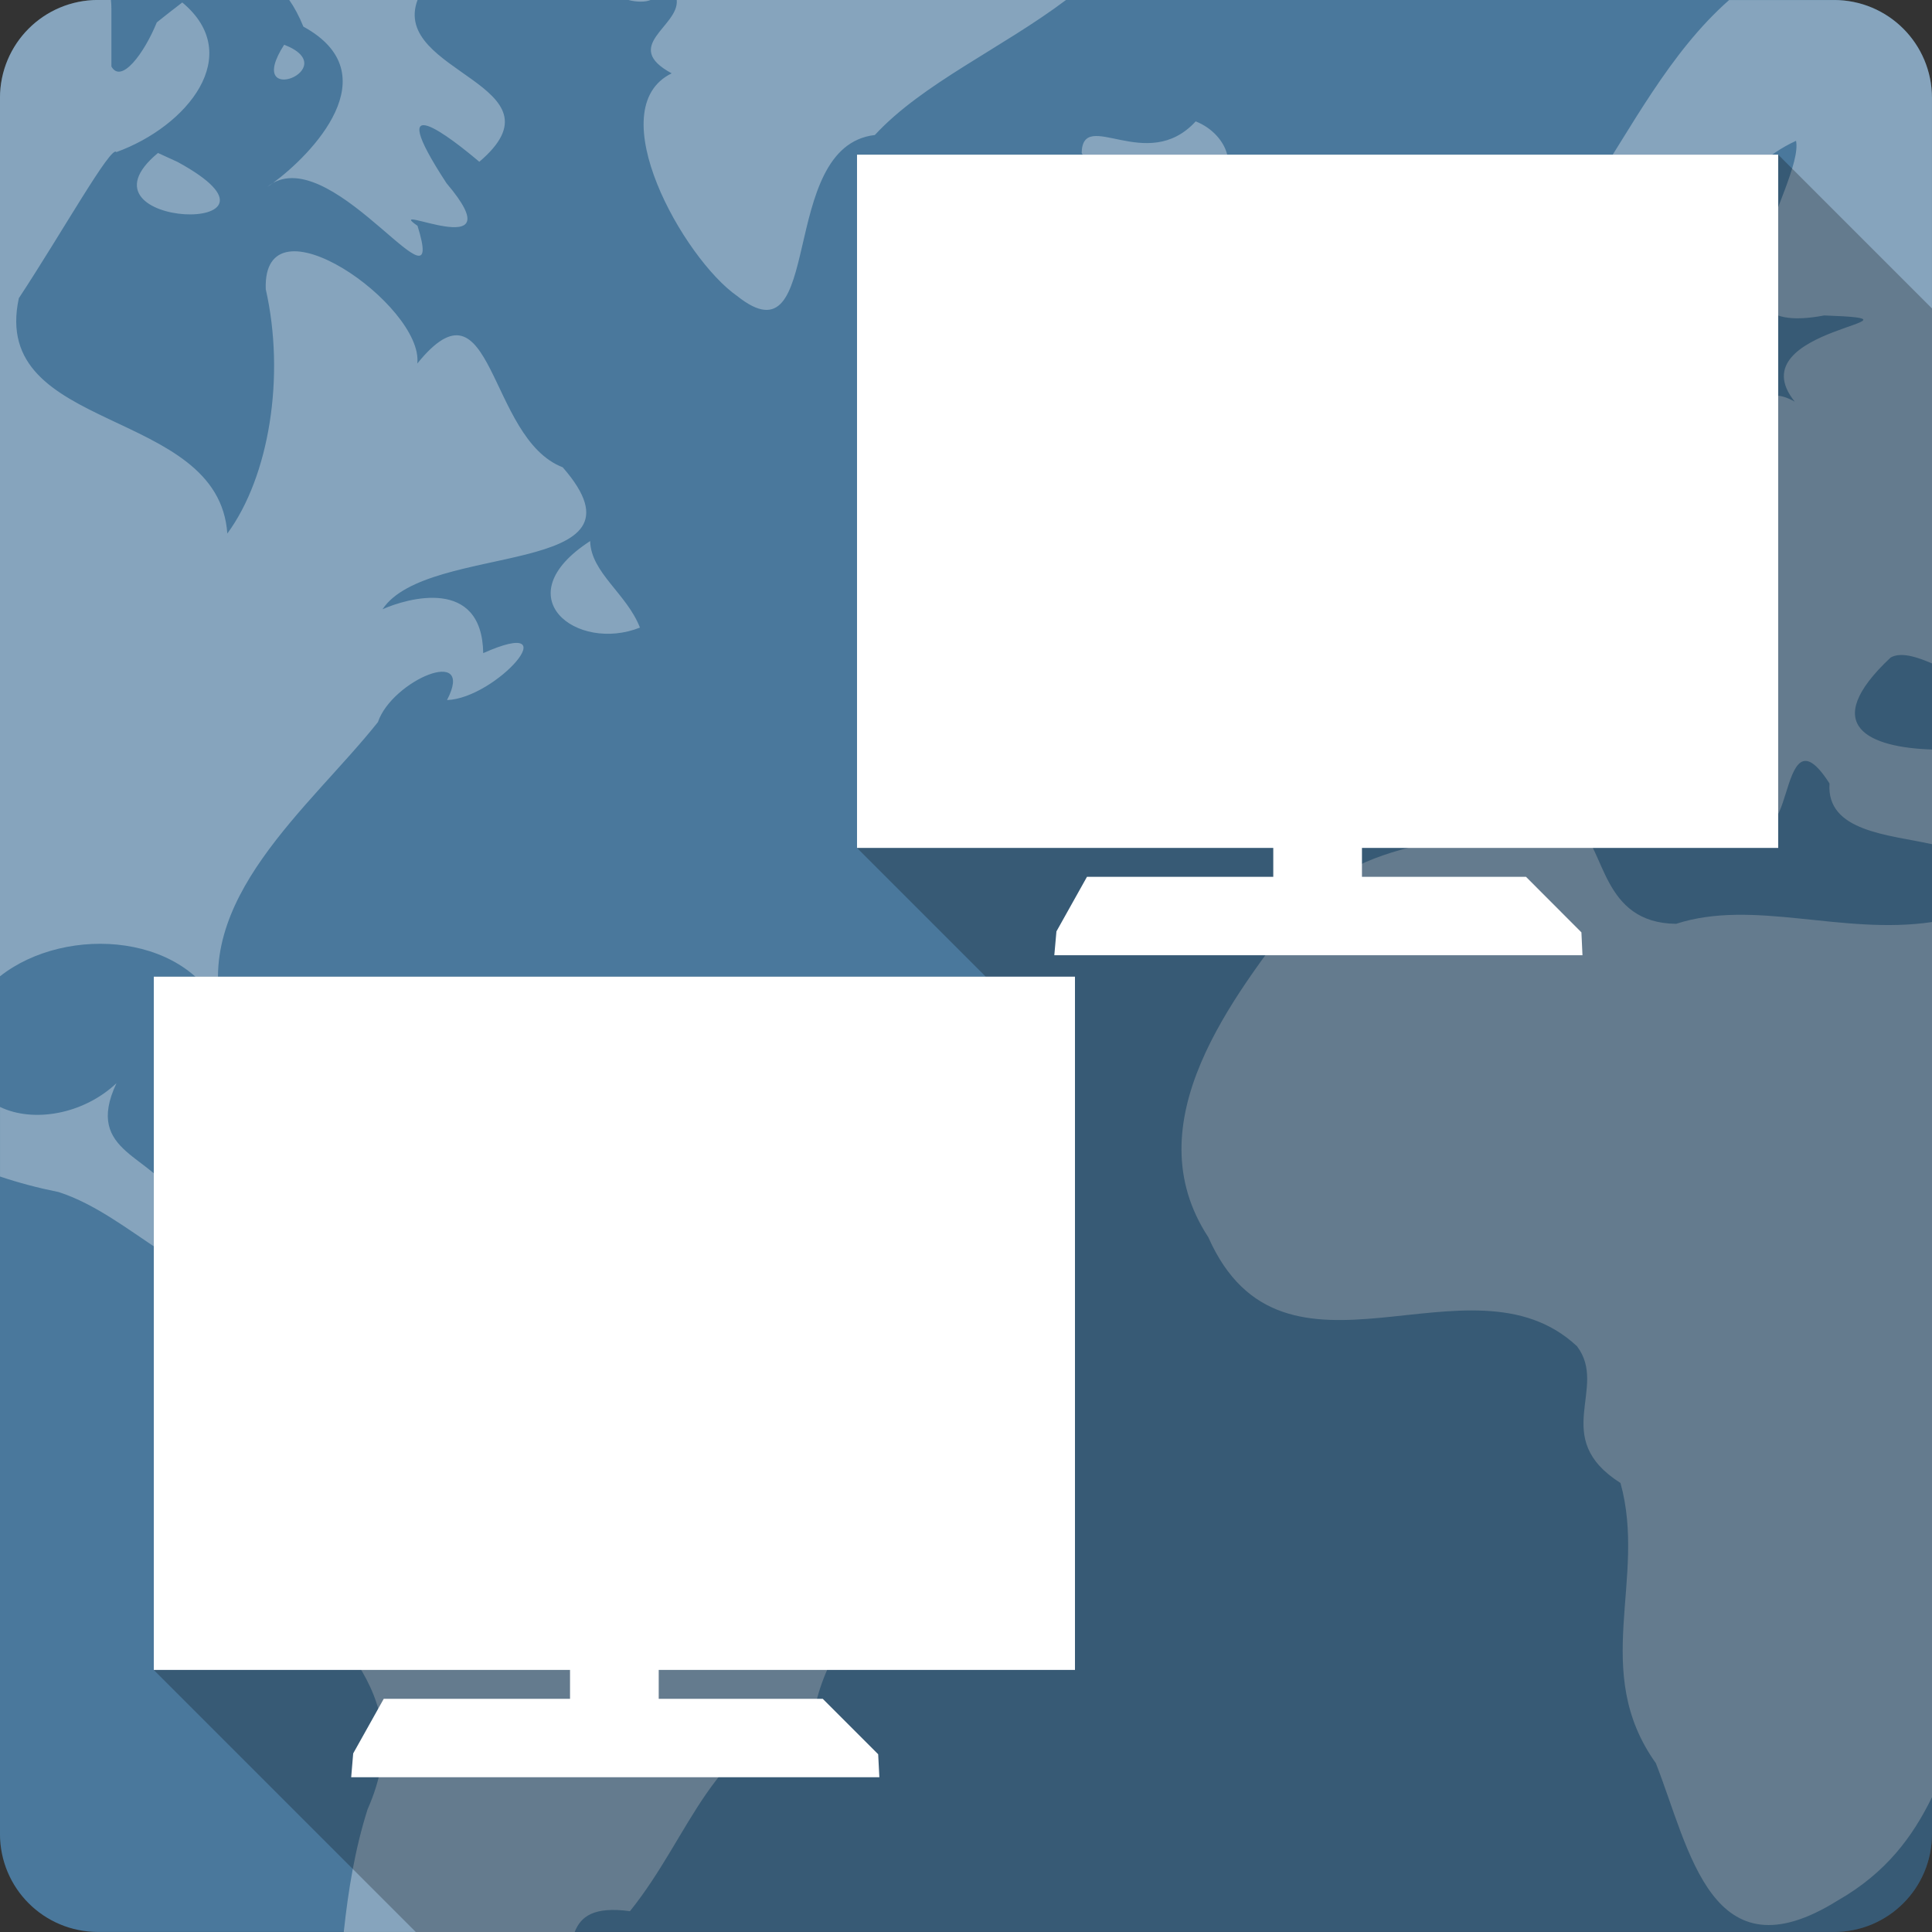 <?xml version="1.0" encoding="UTF-8" standalone="no"?>
<!-- Created with Inkscape (http://www.inkscape.org/) -->

<svg
   xmlns:dc="http://purl.org/dc/elements/1.1/"
   xmlns:cc="http://creativecommons.org/ns#"
   xmlns:rdf="http://www.w3.org/1999/02/22-rdf-syntax-ns#"
   xmlns:svg="http://www.w3.org/2000/svg"
   xmlns="http://www.w3.org/2000/svg"
   xmlns:sodipodi="http://sodipodi.sourceforge.net/DTD/sodipodi-0.dtd"
   xmlns:inkscape="http://www.inkscape.org/namespaces/inkscape"
   id="svg2"
   height="100%"
   width="100%"
   version="1.1"
   viewBox="0 0 512 512"
   inkscape:version="0.91 r13725"
   sodipodi:docname="knemo.svg">
  <rect x="0" y="0" width="512" height="512" fill="#333333" stroke="none"/>
  <defs
     id="defs56" />
  <sodipodi:namedview
     pagecolor="#ffffff"
     bordercolor="#666666"
     borderopacity="1"
     objecttolerance="10"
     gridtolerance="10"
     guidetolerance="10"
     inkscape:pageopacity="0"
     inkscape:pageshadow="2"
     inkscape:window-width="640"
     inkscape:window-height="480"
     id="namedview54"
     showgrid="false"
     inkscape:zoom="0.5546875"
     inkscape:cx="36.056338"
     inkscape:cy="240.67606"
     inkscape:current-layer="svg2" />
  <g
     id="g3408"
     transform="translate(365.972,-360.563)">
    <path
       d="m -339.98,360.551 c -14.397,0 -26,11.603 -26,26 l 0,460 c 0,14.397 11.603,26 26,26 l 460,0 c 14.397,0 26,-11.603 26,-26 l 0,-460 c 0,-14.397 -11.603,-26 -26,-26 l -460,0"
       id="path9"
       style="fill:#4a789c"
       inkscape:connector-curvature="0" />
    <path
       d="m -339.98,360.551 c -14.397,0 -26,11.603 -26,26 l 0,232.75 c 17.689,-13.975 51.23,-11.519 59.41,11.438 -9.229,-31.487 22.791,-56.2 40.75,-78.81 3.736,-11.04 25.951,-20.511 18.313,-5.844 13.02,-0.446 32.71,-22.719 9.594,-12.438 -0.327,-20.315 -20.231,-14.509 -26.688,-11.625 11.975,-18.03 73.51,-8.148 47.75,-37.625 -19.957,-7.672 -18.346,-52.44 -38.531,-27.5 1.698,-15.366 -41.09,-45.45 -40.16,-19.688 5.222,23.06 0.931,49.636 -10.188,64.75 -2.32,-33.787 -63.06,-26.372 -55.25,-62.37 11.314,-17.16 24.585,-40.853 25.844,-38.719 18.83,-6.822 34.21,-25.742 17.469,-39.656 -2.272,1.737 -4.522,3.488 -6.75,5.281 -3.383,8.306 -9.437,16.352 -12.03,11.688 l 0,-15.281 c 0,-0.79 -0.045,-1.576 -0.125,-2.344 l -3.406,0 m 50.656,0 c 1.324,1.88 2.574,4.179 3.75,7.06 23.08,12.618 2.041,34.04 -8.03,41.41 16.838,-9.377 46.32,37.28 38.28,11.375 -9.908,-6.863 26.63,11.02 7.688,-11.281 -17.431,-26.646 1.337,-11.906 8.688,-5.688 23.863,-20.3 -23.588,-23.58 -16.375,-42.875 l -34,0 m 89.88,0 c 2.161,0.576 4.54,0.588 5.875,0 l -5.875,0 m 12.813,0 c 0.685,7.01 -14.788,12.159 -1.344,19.438 -19.16,9.379 3.109,49.07 17.344,59 23.42,18.706 10.368,-39.623 36.5,-42.656 12.62,-13.669 33.686,-23.01 50.656,-35.781 l -103.16,0 m 278.91,0 c -15.882,13.98 -26.04,34.1 -37.719,51.813 -25.966,11.11 -25.01,58.792 4,43.563 7.765,12.866 -5.43,33.1 17.188,16.281 18.243,-22.903 3.204,-59.903 34.25,-74.34 2.261,11.23 -28.629,53.17 7.469,46.28 32.632,1.168 -23.684,3.068 -7.813,22.844 -16.49,-9.282 -7.944,25.341 -29.469,17.281 -18.647,9.622 -30.896,-4.471 -26.625,-19.906 -14.669,8.119 4.59,31.06 -20.875,32.438 -5.704,19.216 -52.612,16.276 -25.938,35.844 11.843,29.12 -44.11,1.837 -28.22,36.781 13.595,34.554 42.06,-11.427 53.625,-20.313 21.605,-15.903 53.29,25.25 37,29.344 20.504,-3.674 15.706,-23.17 -1.844,-30.813 -9.738,-23.959 30.812,11.8 28.563,23.813 14.313,25.426 8.435,-26.06 23,-3.281 -0.904,12.778 15.716,13.553 27.16,16.09 l 0,-25.09 c -16.414,-0.516 -30.401,-6.136 -10.969,-24.375 2.732,-1.556 7.01,-0.147 10.969,1.563 l 0,-149.81 c 0,-14.397 -11.603,-26 -26,-26 l -27.75,0 m -382.94,11.844 c -11.03,17.14 16.301,6.329 0,0 m 241.56,20.313 c -12.915,14.11 -29.94,-3.75 -30.22,8.375 2.341,3.664 11.709,29.827 32.25,10.531 11.02,-4.409 6.668,-15.498 -2.031,-18.906 m -275,8.375 c -24.497,20.3 41.602,22.21 5.188,2.375 l -5.188,-2.375 m 30.469,7.938 c -0.535,0.301 -1.024,0.673 -1.531,1.094 0.477,-0.314 0.981,-0.692 1.531,-1.094 m 292.41,48.5 c -16.997,10.994 8.791,33.898 0,44.719 -11.05,18.269 41.09,-1.269 13.25,-15.844 -1.907,-12.04 -15.256,-26.614 -13.188,-28.875 l -0.063,0 m -11.594,21.813 c -24.568,6.592 -5.579,40.618 3.125,8.563 0.489,-1.858 1.153,-8.624 -3.125,-8.563 m -196.75,24.594 c -22.861,14.79 -3.566,29.593 13.188,22.938 -3.44,-8.923 -13.03,-14.591 -13.188,-22.938 m 259.72,56.44 c -14.331,8.759 9.911,15.476 0,0 m 2.094,19.688 c -25.22,1.944 -56.46,1.7 -73.34,21.03 -18.262,23.769 -44.561,56.99 -24.656,87.34 19.917,44.969 69.29,2.312 97.69,28.875 8.439,11.07 -7.336,24.26 11.531,36.25 7.101,25.554 -8.06,49.819 9.375,74.25 9.02,22.973 14.656,57.36 48.22,36.38 12.954,-7.398 19.922,-17.07 24.969,-27.375 l 0,-231.91 c -23.828,3.531 -47.27,-6.188 -67.813,0.469 -19.83,-0.167 -18.745,-20.276 -25.969,-25.313 m -361.97,61.969 c -2.416,7.647 45.32,15.407 12.375,3.156 l -4.906,-1.656 -7.469,-1.5 m -25.406,5.594 c -8.704,8.213 -21.944,10.562 -30.844,6.281 l 0,18.438 c 4.936,1.663 10.122,3.03 15.563,4.125 19.517,6.298 35.586,27.957 52.75,23.19 9.706,24.272 -28.774,47.576 1.281,70.22 15.689,22.92 42.07,37.98 27.813,70.16 -3.373,10.629 -5.134,21.567 -6.313,32.531 l 61.19,0 c 1.608,-4.077 4.969,-6.842 14.656,-5.531 16.448,-20.453 21.18,-44.884 48.938,-53 3.316,-24.827 46.16,-62.829 1.906,-72.5 -12.03,-5.624 -42.997,-7.6 -40.625,-10.375 4.795,-24.64 -40.01,-31.702 -59.09,-41.781 -25.05,-16.869 -62.706,28.02 -71.53,-10.656 -5.265,-12.17 -24.53,-12.315 -15.688,-31.09 m 62.44,5.281 c -14.475,13.948 29.836,4.167 0,0"
       id="path11"
       style="fill:#ffffff;fill-opacity:0.33"
       inkscape:connector-curvature="0" />
    <path
       d="m -138.852,401.551 0,183.72 34.12,34.12 -220.49,0 183.72,183.72 -0.01,0 -183.72,-183.72 0.002,183.72 69.438,69.44 375.81,0 c 14.4,0 26,-11.6 26,-26 l 0,-404.25 -40.75,-40.752 -0.03,0 -244.09,0 z"
       id="path61"
       style="opacity:0.25;fill-rule:evenodd"
       inkscape:connector-curvature="0" />
    <path
       d="m -138.852,401.551 0,183.72 110.31,0 0,7.656 -49.37,0 -8.094,14.469 -0.563,6.313 139.97,0 -0.281,-6.06 -14.688,-14.719 -43.47,0 0,-7.656 110.31,0 0,-183.72 -0.031,0 -244.09,0 m -186.37,217.84 0,183.72 110.31,0 0,7.656 -49.37,0 -8.094,14.469 -0.531,6.313 139.97,0 -0.313,-6.094 -14.688,-14.688 -43.47,0 0,-7.656 110.31,0 0,-183.72 -244.12,0"
       id="path119"
       style="fill:#ffffff;fill-rule:evenodd"
       inkscape:connector-curvature="0" />
  </g>
</svg>
